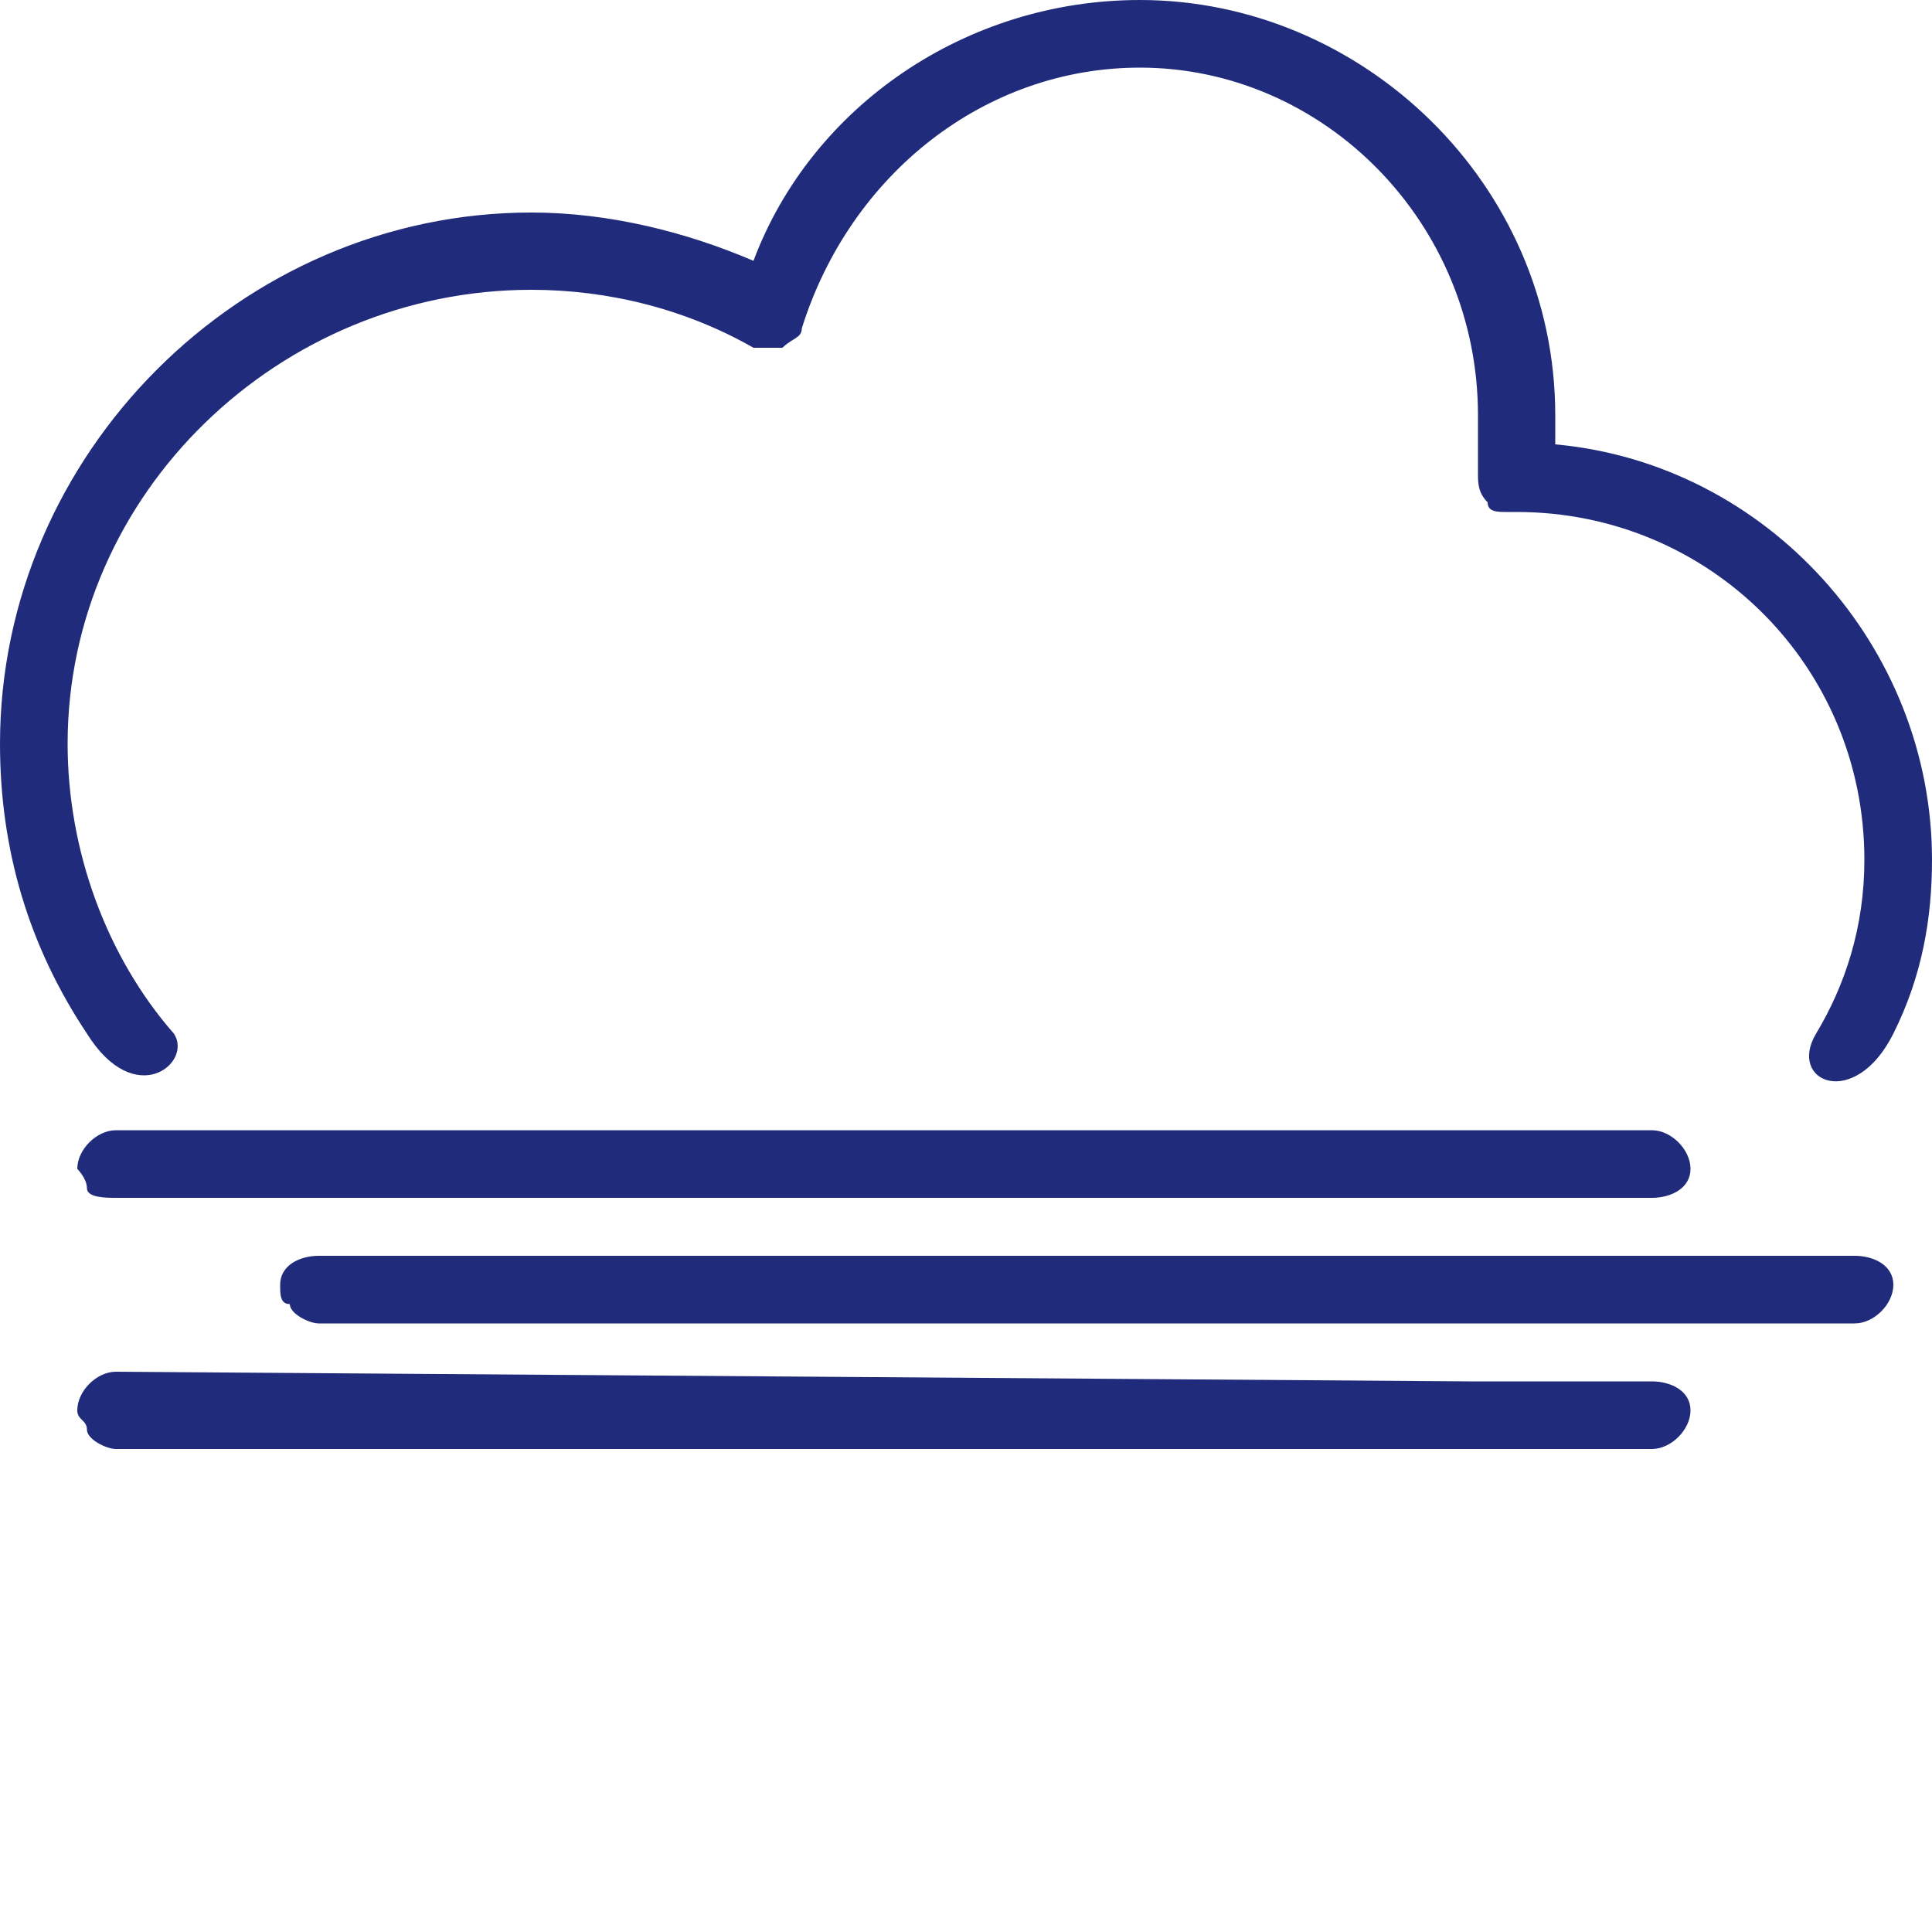 <?xml version="1.0" encoding="UTF-8"?>
<!DOCTYPE svg PUBLIC "-//W3C//DTD SVG 1.1//EN" "http://www.w3.org/Graphics/SVG/1.1/DTD/svg11.dtd">
<!-- Creator: CorelDRAW X7 -->
<svg xmlns="http://www.w3.org/2000/svg" xml:space="preserve" width="200px" height="200px" version="1.1" style="shape-rendering:geometricPrecision; text-rendering:geometricPrecision; image-rendering:optimizeQuality; fill-rule:evenodd; clip-rule:evenodd"
viewBox="0 0 200 200"
 xmlns:xlink="http://www.w3.org/1999/xlink">
 <defs>
  <style type="text/css">
   <![CDATA[
    .fil0 {fill:#202c7b}
   ]]>
  </style>
 </defs>
 <g id="Layer_x0020_1" visibility="hidden">
  <path class="fil0" d="M807 714l-1267 0c-375,0 -680,-305 -680,-680 0,-375 305,-681 680,-681 98,0 195,22 283,62 80,-202 276,-339 497,-339 294,0 533,240 533,534 0,13 0,27 -1,40 273,23 488,252 488,531 0,294 -239,533 -533,533zm-1267 -1269c-324,0 -589,264 -589,589 0,324 265,589 589,589l1267 0c243,0 442,-199 442,-442 0,-244 -198,-441 -442,-441l-7 0c-13,0 -26,-6 -35,-17 -8,-10 -12,-24 -9,-37 4,-24 6,-51 6,-76 0,-244 -198,-442 -441,-442 -199,0 -374,133 -426,324 -4,13 -14,24 -27,30 -12,5 -27,4 -40,-3 -88,-48 -187,-74 -288,-74z"/>
 </g>
 <g id="Layer_x0020_2">
  <path class="fil0" d="M196 107c-4,8 -11,5 -8,0 3,-5 5,-11 5,-18 0,-20 -16,-36 -36,-36l-1 0c-1,0 -2,0 -2,-1 -1,-1 -1,-2 -1,-3 0,-2 0,-4 0,-6 0,-20 -16,-36 -35,-36 -16,0 -30,11 -35,27 0,1 -1,1 -2,2 -1,0 -2,0 -3,0 -7,-4 -15,-6 -23,-6 -26,0 -48,21 -48,47 0,11 4,22 11,30 2,3 -4,8 -9,0 -6,-9 -9,-19 -9,-30 0,-30 25,-55 55,-55 8,0 16,2 23,5 6,-16 22,-27 40,-27 23,0 43,19 43,43 0,1 0,2 0,3 22,2 39,21 39,43 0,6 -1,12 -4,18z"/>
  <g id="_2735291916160">
   <path class="fil0" d="M152 124l-140 0c-1,0 -3,0 -3,-1 0,-1 -1,-2 -1,-2 0,-2 2,-4 4,-4l140 0 19 0c2,0 4,2 4,4 0,2 -2,3 -4,3l-19 0z"/>
   <path class="fil0" d="M173 137l-140 0c-1,0 -3,-1 -3,-2 -1,0 -1,-1 -1,-2 0,-2 2,-3 4,-3l140 0 19 0c2,0 4,1 4,3 0,2 -2,4 -4,4l-19 0z"/>
   <path class="fil0" d="M152 150l-140 0c-1,0 -3,-1 -3,-2 0,-1 -1,-1 -1,-2 0,-2 2,-4 4,-4l140 1 19 0c2,0 4,1 4,3 0,2 -2,4 -4,4l-19 0z"/>
  </g>
 </g>
</svg>

